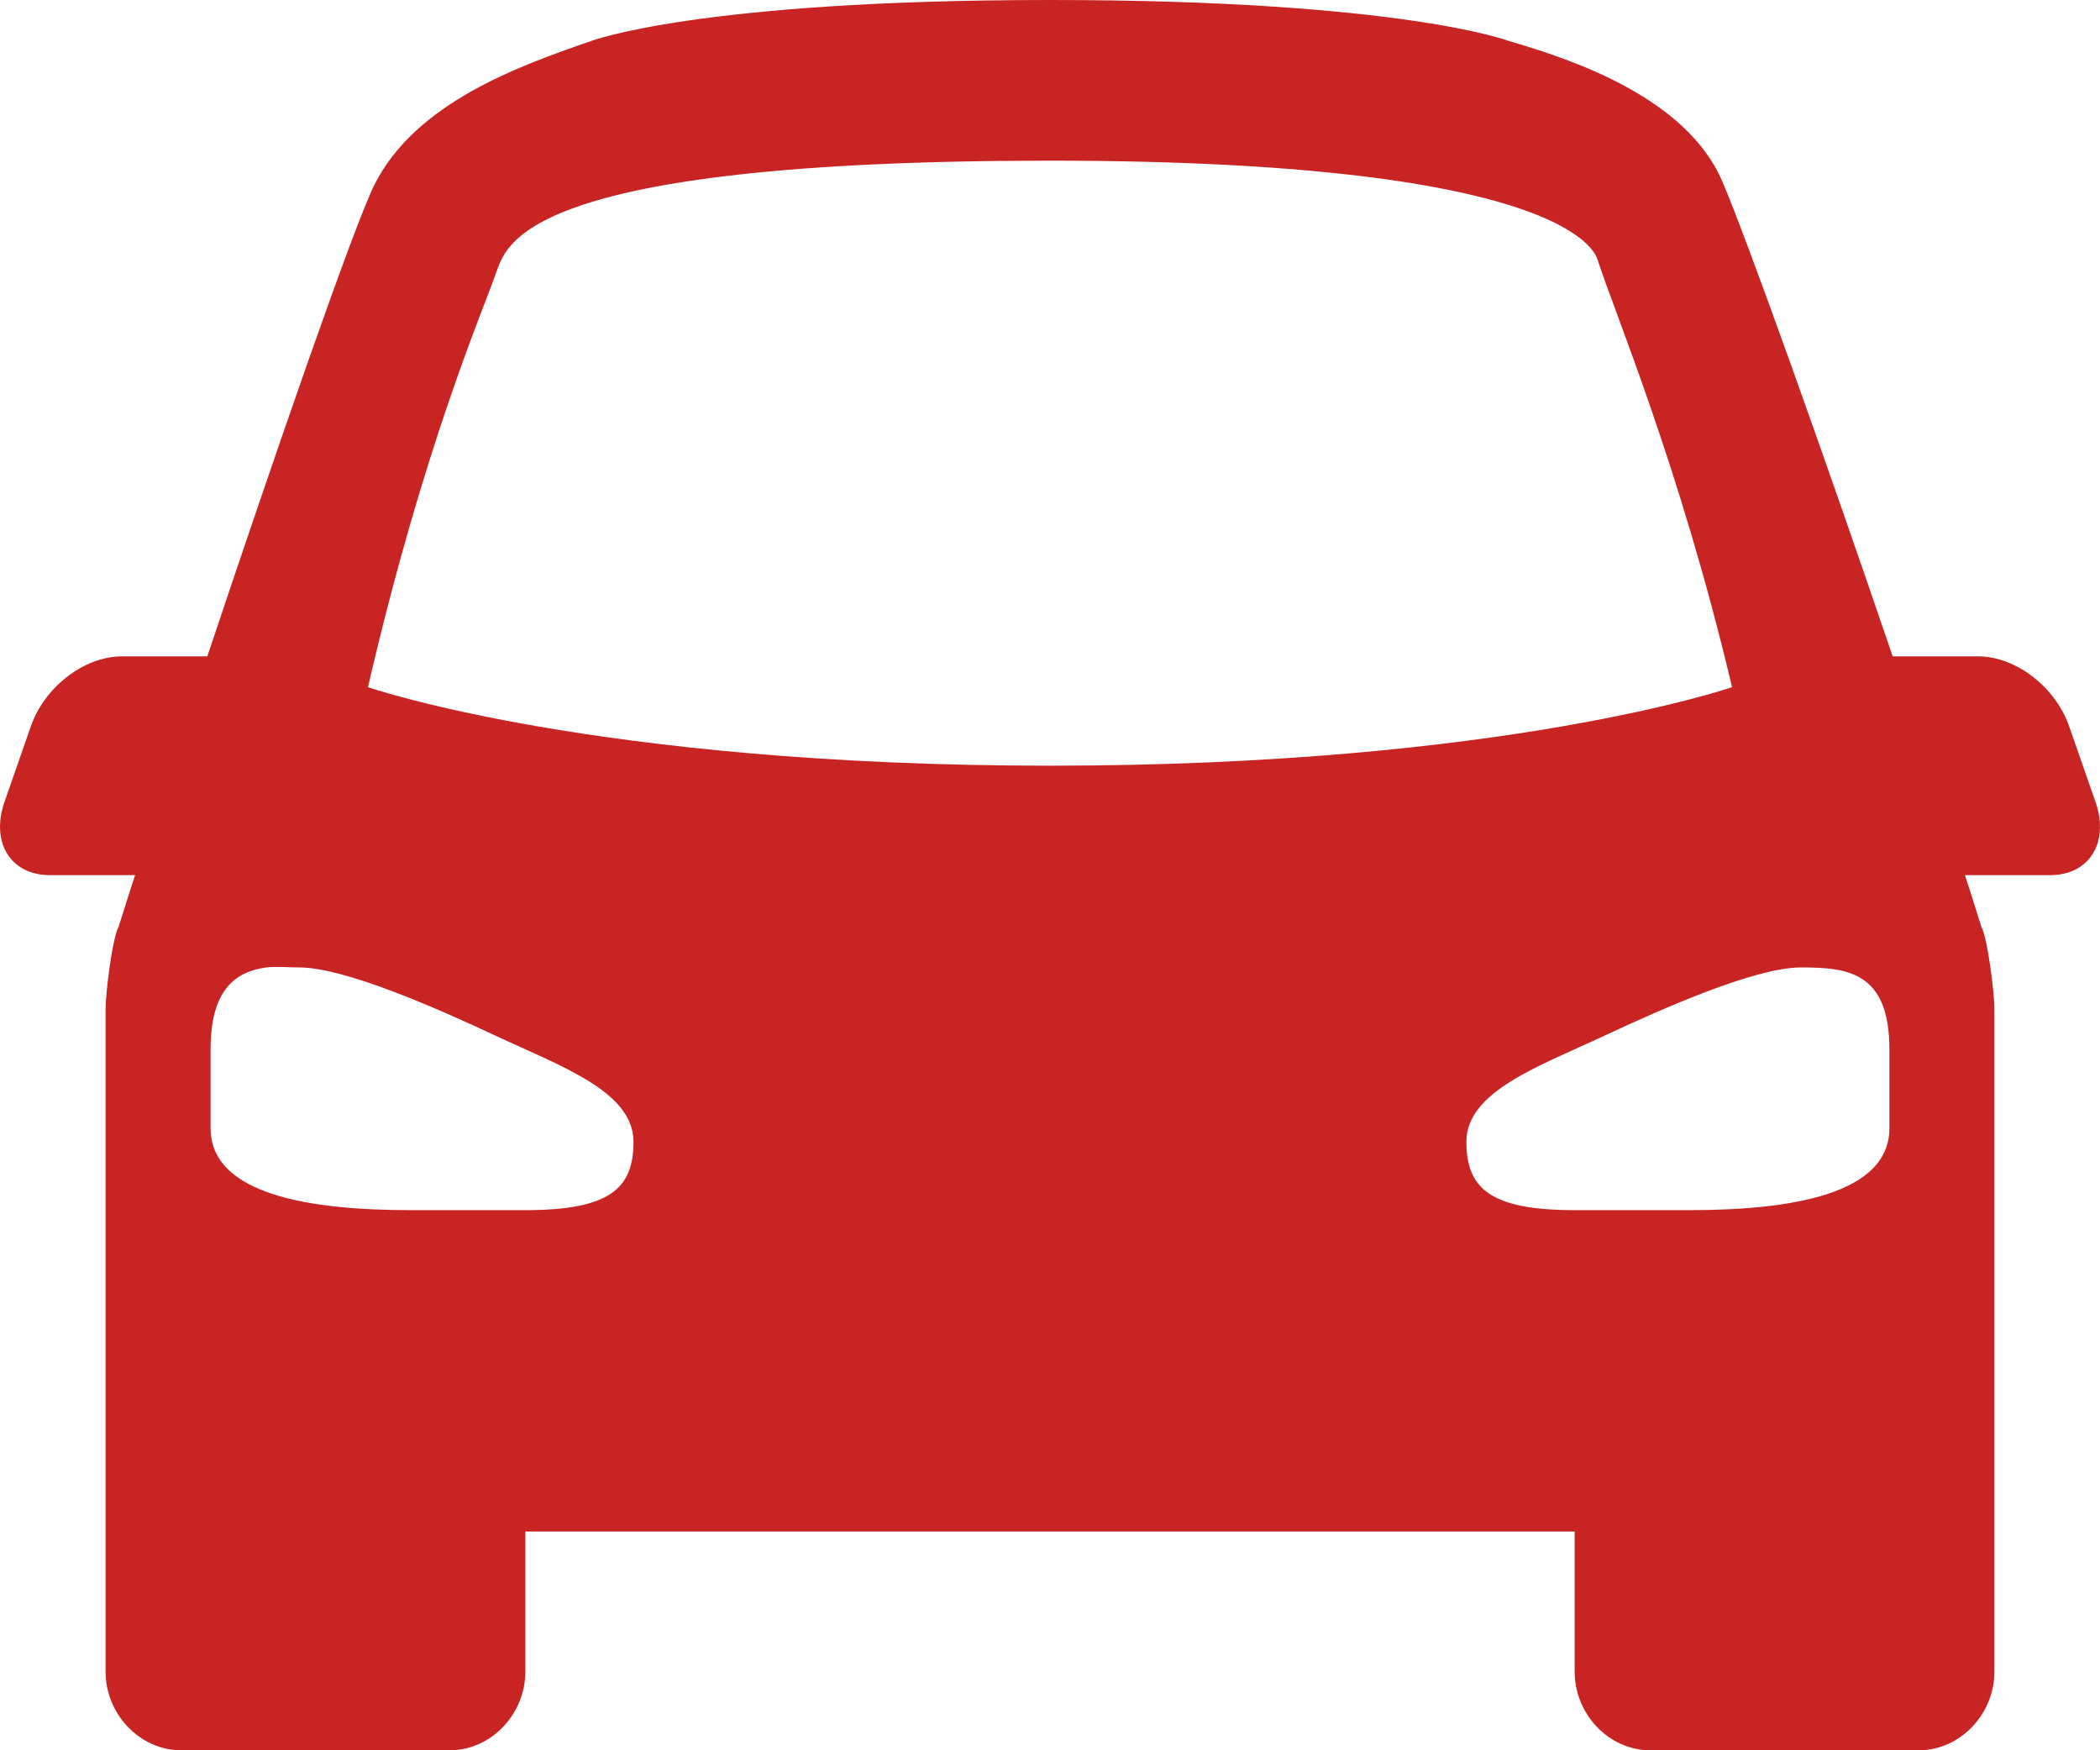 <svg width="18" height="15" viewBox="0 0 18 15" fill="none" xmlns="http://www.w3.org/2000/svg">
<path d="M9 0C5.979 0 5.065 0.352 5.065 0.352C4.429 0.571 3.561 0.886 3.21 1.582C3.034 1.934 2.356 3.893 1.777 5.625H1.046C0.716 5.625 0.371 5.896 0.259 6.24L0.034 6.885C-0.078 7.229 0.097 7.5 0.427 7.5H1.158C1.137 7.559 1.018 7.939 1.018 7.939C0.961 8.042 0.905 8.518 0.905 8.643V14.326C0.905 14.692 1.2 15 1.552 15H3.856C4.208 15 4.503 14.692 4.503 14.326V13.125H13.497V14.326C13.497 14.692 13.792 15 14.143 15H16.448C16.8 15 17.095 14.692 17.095 14.326V8.643C17.095 8.518 17.038 8.042 16.982 7.939C16.982 7.939 16.863 7.559 16.842 7.5H17.573C17.903 7.5 18.078 7.229 17.966 6.885L17.741 6.24C17.629 5.896 17.284 5.625 16.954 5.625H16.223C15.651 3.944 14.973 2.043 14.762 1.553C14.453 0.835 13.476 0.509 12.935 0.352C12.935 0.352 12.021 3.99212e-06 9 3.99212e-06L9 0ZM9 1.377C13.571 1.377 13.683 2.216 13.694 2.227C13.834 2.666 14.4 3.999 14.846 5.889C14.846 5.889 12.907 6.562 9 6.562C5.093 6.562 3.154 5.889 3.154 5.889C3.628 3.838 4.138 2.666 4.25 2.344C4.341 2.109 4.429 1.377 9 1.377H9ZM2.283 8.291C2.374 8.28 2.465 8.291 2.564 8.291C2.954 8.291 3.741 8.639 4.25 8.877C4.805 9.137 5.43 9.353 5.43 9.785C5.43 10.184 5.23 10.371 4.503 10.371H3.519C2.658 10.371 1.805 10.239 1.805 9.668V8.994C1.805 8.492 2.008 8.328 2.283 8.291V8.291ZM15.436 8.291C15.837 8.291 16.195 8.328 16.195 8.994V9.668C16.195 10.239 15.342 10.371 14.481 10.371H13.497C12.773 10.371 12.569 10.184 12.569 9.785C12.569 9.353 13.195 9.137 13.75 8.877C14.259 8.639 15.046 8.291 15.436 8.291L15.436 8.291Z" fill="#C92424"/>
</svg>
